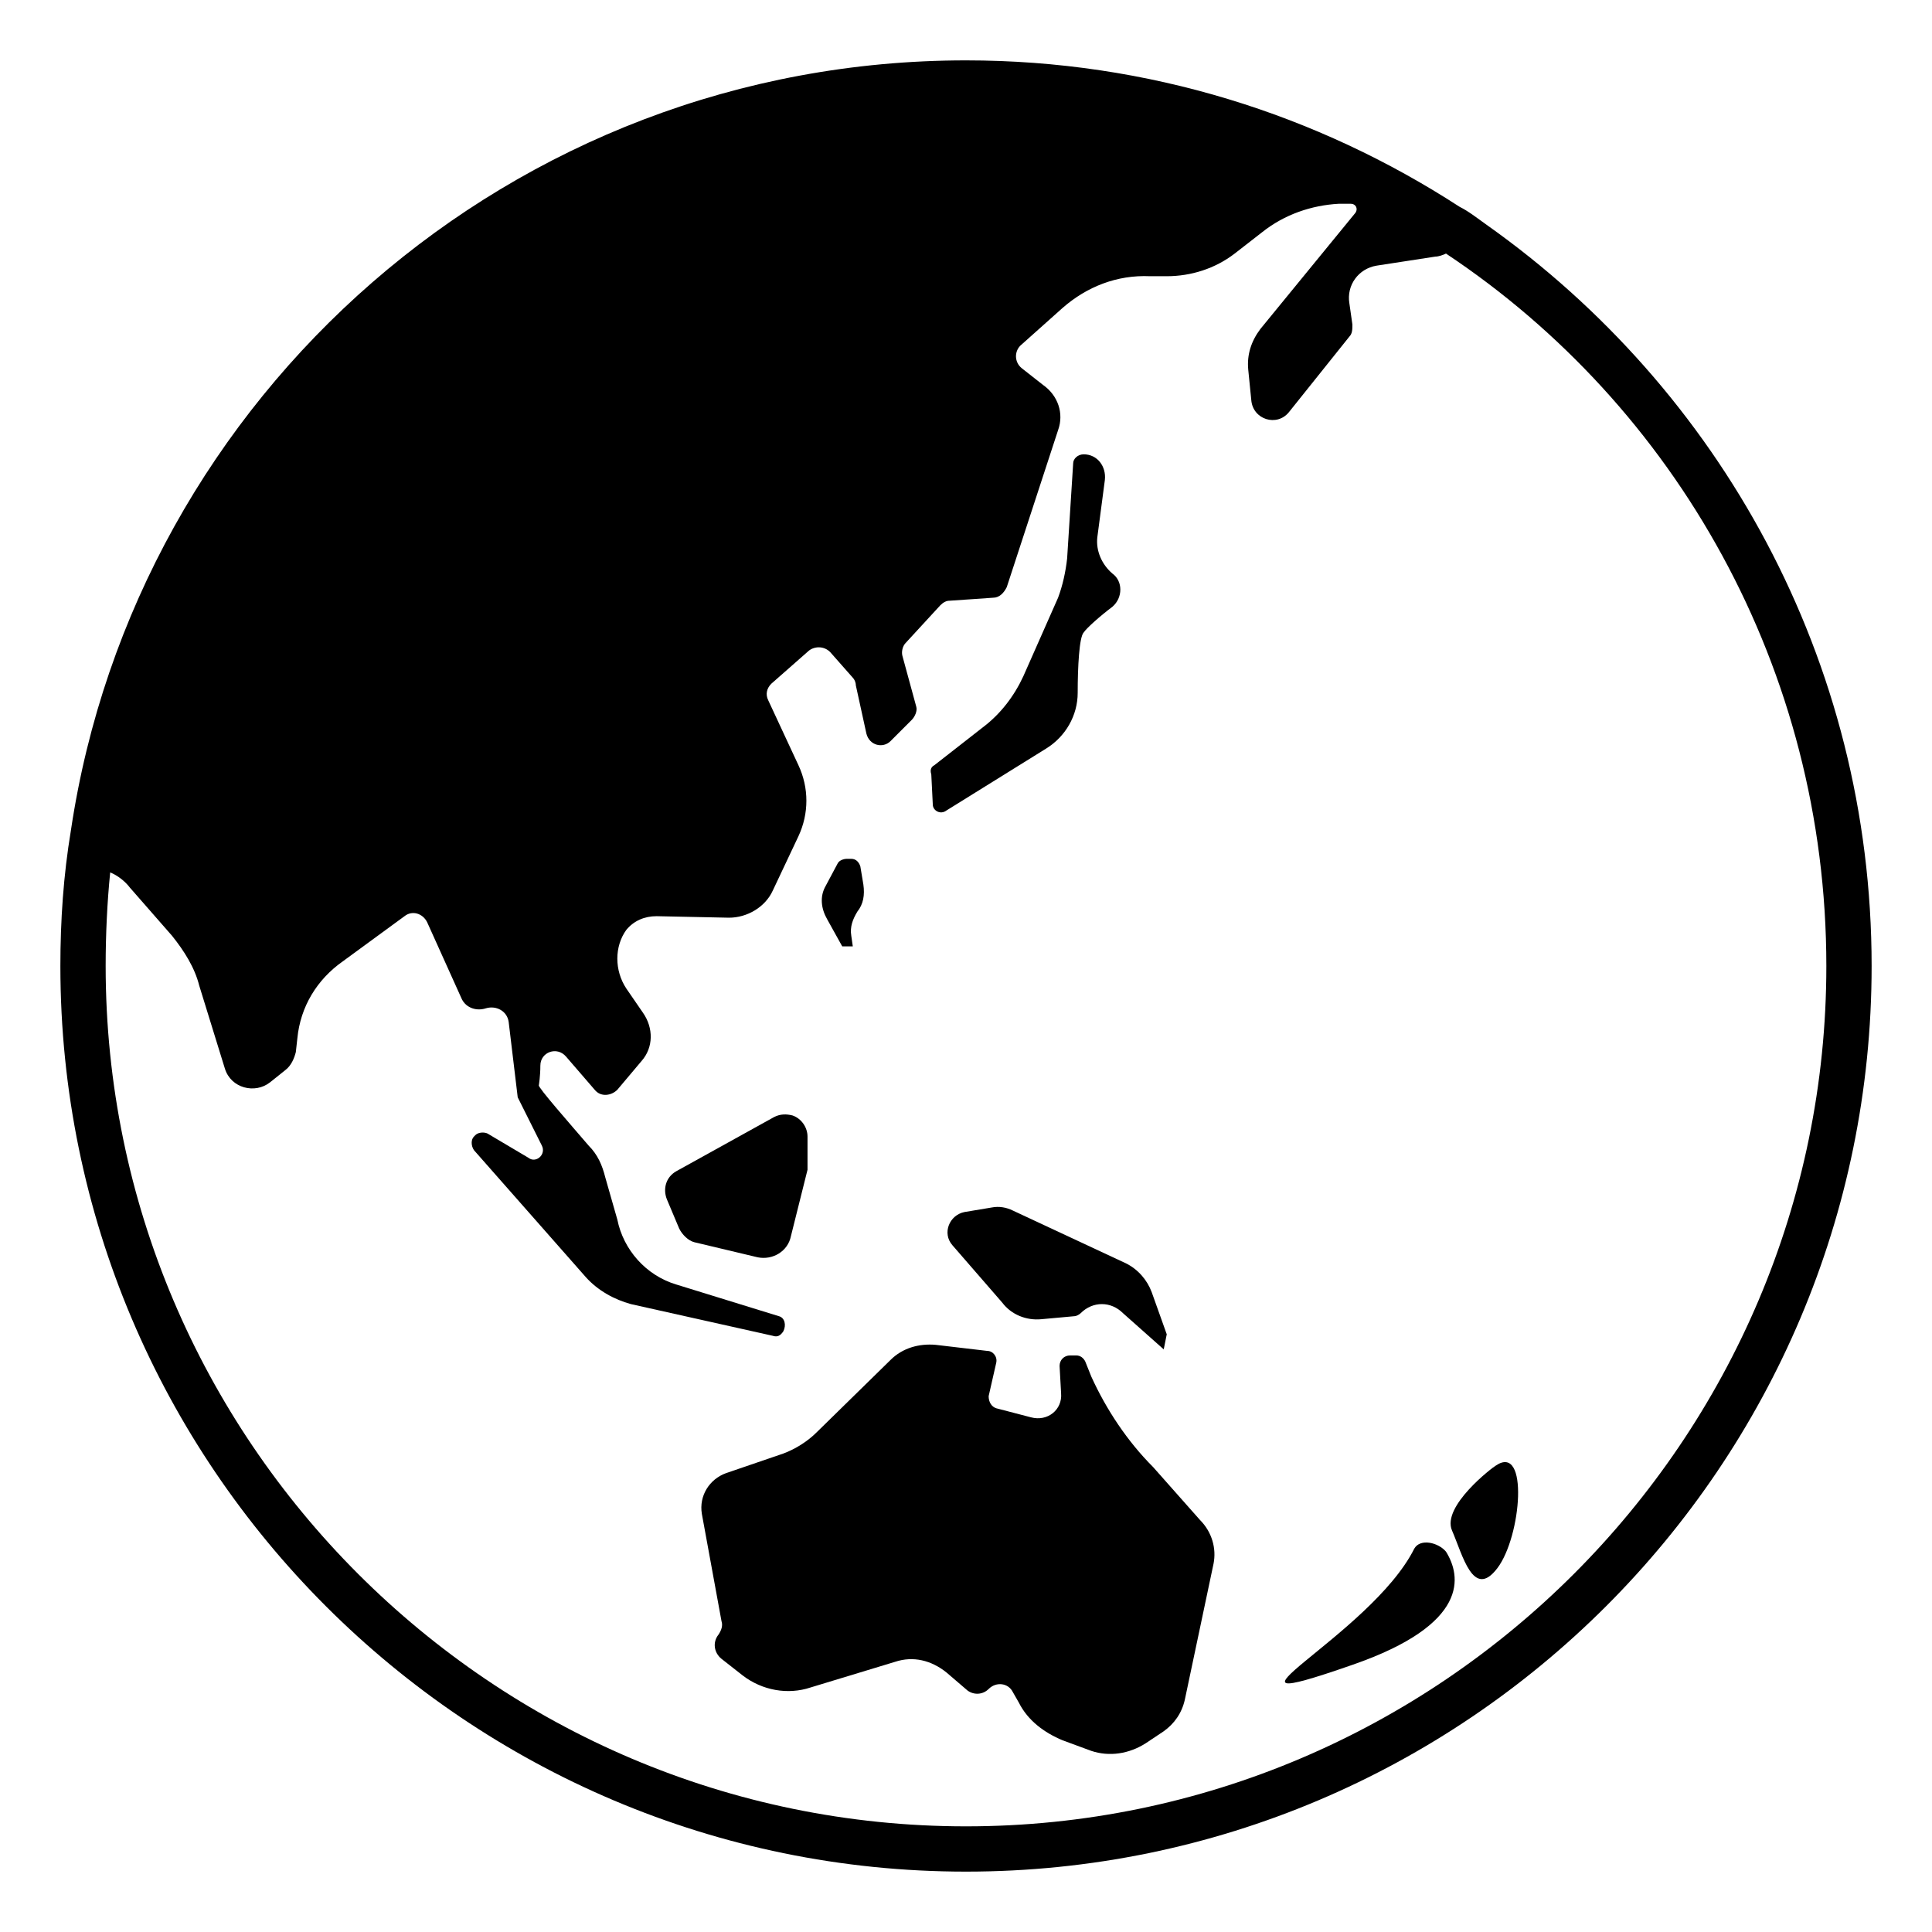 <svg width="128" height="128" xmlns="http://www.w3.org/2000/svg">
  <g>
    <path d="M99.1,97.1c-0.2,0.1-3.6,2.7-2.9,4.3c0.7,1.6,1.4,4.6,3,2.5C100.8,101.8,101.3,95.6,99.1,97.1z"/>
    <path d="M93.7,102.6c-2.9,5.8-15,11.5-4.1,7.7c7.8-2.7,7.2-5.9,6.2-7.5C95.3,102.2,94.1,101.9,93.7,102.6z"/>
    <path d="M61.8,53.3c0,0.4,0.5,0.7,0.9,0.4l6.6-4.1c1.3-0.8,2.1-2.2,2.1-3.7c0-1.7,0.1-3.7,0.4-4 c0.2-0.3,1.1-1.1,1.9-1.7c0.7-0.6,0.7-1.7,0-2.2c-0.7-0.6-1.1-1.5-1-2.4l0.5-3.8c0.1-0.9-0.5-1.7-1.4-1.7c-0.4,0-0.7,0.3-0.7,0.6 L70.7,37c-0.1,0.9-0.3,1.8-0.6,2.6l-2.3,5.2c-0.6,1.3-1.5,2.5-2.7,3.4l-3.2,2.5c-0.2,0.1-0.3,0.3-0.2,0.6L61.8,53.3z"/>
    <path d="M55.8,62.7h0.7L56.4,62c-0.1-0.6,0.1-1.1,0.4-1.6c0.4-0.5,0.5-1.1,0.4-1.8L57,57.4c-0.1-0.3-0.3-0.5-0.6-0.5 h-0.3c-0.2,0-0.5,0.1-0.6,0.3l-0.8,1.5c-0.4,0.7-0.3,1.5,0.1,2.2L55.8,62.7z"/>
    <path d="M53.5,77.5c0-0.1,0-0.2,0-0.4v-1.8c0-0.6-0.4-1.2-1-1.4c-0.4-0.1-0.8-0.1-1.2,0.1l-6.5,3.6 c-0.7,0.4-0.9,1.2-0.6,1.9l0.8,1.9c0.2,0.4,0.6,0.8,1,0.9l4.2,1c1,0.2,2-0.4,2.2-1.4L53.5,77.5z"/>
    <path d="M65.7,80l-1.8,0.3c-1,0.2-1.5,1.4-0.8,2.2l3.3,3.8c0.6,0.8,1.6,1.2,2.6,1.1l2.2-0.2c0.1,0,0.3-0.1,0.4-0.2 c0.8-0.8,2-0.8,2.8,0l2.7,2.4l0.2-1l-1-2.8c-0.3-0.8-0.9-1.5-1.7-1.9l-7.5-3.5C66.7,80,66.2,79.9,65.7,80z"/>
    <path d="M76.4,97.2c-1.7-1.7-3.1-3.8-4.1-6l-0.4-1c-0.1-0.2-0.3-0.4-0.6-0.4h-0.4c-0.4,0-0.7,0.3-0.7,0.7l0.1,1.8 c0.1,1.1-0.9,1.9-2,1.6L66,93.3c-0.3-0.1-0.5-0.4-0.5-0.8l0.5-2.2c0.1-0.4-0.2-0.8-0.6-0.8L62,89.1c-1.1-0.1-2.2,0.2-3,1l-4.9,4.8 c-0.6,0.6-1.4,1.1-2.2,1.4l-3.8,1.3c-1.1,0.4-1.8,1.5-1.6,2.7l1.3,7.1c0.1,0.3,0,0.6-0.2,0.9c-0.4,0.5-0.3,1.2,0.2,1.6l1.4,1.1 c1.3,1,3,1.3,4.5,0.8l5.6-1.7c1.2-0.4,2.4-0.1,3.4,0.7l1.4,1.2c0.4,0.3,1,0.3,1.4-0.1c0.5-0.5,1.3-0.4,1.6,0.2l0.4,0.7 c0.6,1.2,1.7,2,2.9,2.5l1.9,0.7c1.2,0.4,2.5,0.2,3.6-0.5l1.2-0.8c0.7-0.5,1.2-1.2,1.4-2.1l1.9-9c0.2-1-0.1-2.1-0.9-2.9L76.4,97.2z"/>
    <path d="M98.5,14.9c-0.7-0.5-1.2-0.9-1.8-1.2C87.3,7.6,76.1,4,64,4C33.9,4,9,26.2,4.7,55C4.2,58,4,61,4,64 c0,33.1,26.9,60,60,60s60-26.9,60-60C124,43.7,113.9,25.8,98.5,14.9z M64,121C32.6,121,7,95.4,7,64c0-2.1,0.1-4.2,0.3-6.2 c0.5,0.2,1,0.6,1.3,1l2.8,3.2c0.8,1,1.5,2.1,1.8,3.3l1.7,5.5c0.4,1.3,2,1.7,3,0.9l1-0.8c0.4-0.3,0.6-0.8,0.7-1.2l0.1-0.9 c0.2-2.1,1.3-3.9,3-5.1l4.1-3c0.5-0.4,1.2-0.2,1.5,0.4l2.3,5.1c0.3,0.6,1,0.8,1.6,0.6c0.7-0.2,1.4,0.2,1.5,0.9l0.6,5l0.1,0.2l1.5,3 c0.3,0.6-0.4,1.2-0.9,0.8l-2.7-1.6c-0.2-0.1-0.6-0.1-0.8,0.1l-0.1,0.1c-0.2,0.2-0.2,0.6,0,0.9l7.4,8.4c0.8,0.9,1.9,1.5,3,1.8 l9.4,2.1c0.3,0.1,0.5,0,0.7-0.3c0.2-0.4,0.1-0.9-0.3-1l-6.8-2.1c-2-0.6-3.5-2.3-3.9-4.3L40.1,78c-0.2-0.8-0.5-1.5-1.1-2.1 c-1.2-1.4-3.4-3.9-3.3-4c0,0,0.1-0.6,0.1-1.3c0-0.9,1.1-1.3,1.7-0.6l1.9,2.2c0.4,0.5,1.1,0.4,1.5,0l1.6-1.9 c0.8-0.9,0.8-2.2,0.1-3.2l-1.1-1.6c-0.8-1.2-0.8-2.8,0-3.9c0.5-0.6,1.2-0.9,2-0.9l4.8,0.1c1.2,0,2.4-0.7,2.9-1.8l1.7-3.6 c0.7-1.5,0.7-3.2,0-4.7l-2-4.3c-0.2-0.4-0.1-0.8,0.2-1.1l2.5-2.2c0.4-0.3,1-0.3,1.4,0.1l1.5,1.7c0.1,0.1,0.2,0.3,0.2,0.5l0.7,3.2 c0.2,0.8,1.1,1,1.6,0.5l1.4-1.4c0.2-0.2,0.4-0.6,0.3-0.9l-0.9-3.3c-0.1-0.3,0-0.7,0.2-0.9l2.3-2.5c0.2-0.2,0.4-0.3,0.6-0.3l2.9-0.2 c0.4,0,0.7-0.3,0.9-0.7l3.4-10.4c0.4-1.1,0-2.3-1-3l-1.4-1.1c-0.5-0.4-0.5-1.1-0.1-1.5l2.8-2.5c1.6-1.4,3.6-2.2,5.8-2.1h1.1 c1.6,0,3.2-0.5,4.5-1.5l1.8-1.4c1.5-1.2,3.3-1.8,5.1-1.9h0.8c0.3,0,0.5,0.3,0.3,0.6l-6.3,7.7c-0.6,0.8-0.9,1.7-0.8,2.7l0.2,2 c0.1,1.3,1.7,1.8,2.5,0.8l4-5c0.2-0.2,0.2-0.5,0.2-0.8l-0.2-1.4c-0.2-1.2,0.6-2.3,1.8-2.5l3.9-0.6c0.2,0,0.5-0.1,0.7-0.2 C111,26.9,121,44.3,121,64C121,95.4,95.4,121,64,121z"/>
  </g>
</svg>